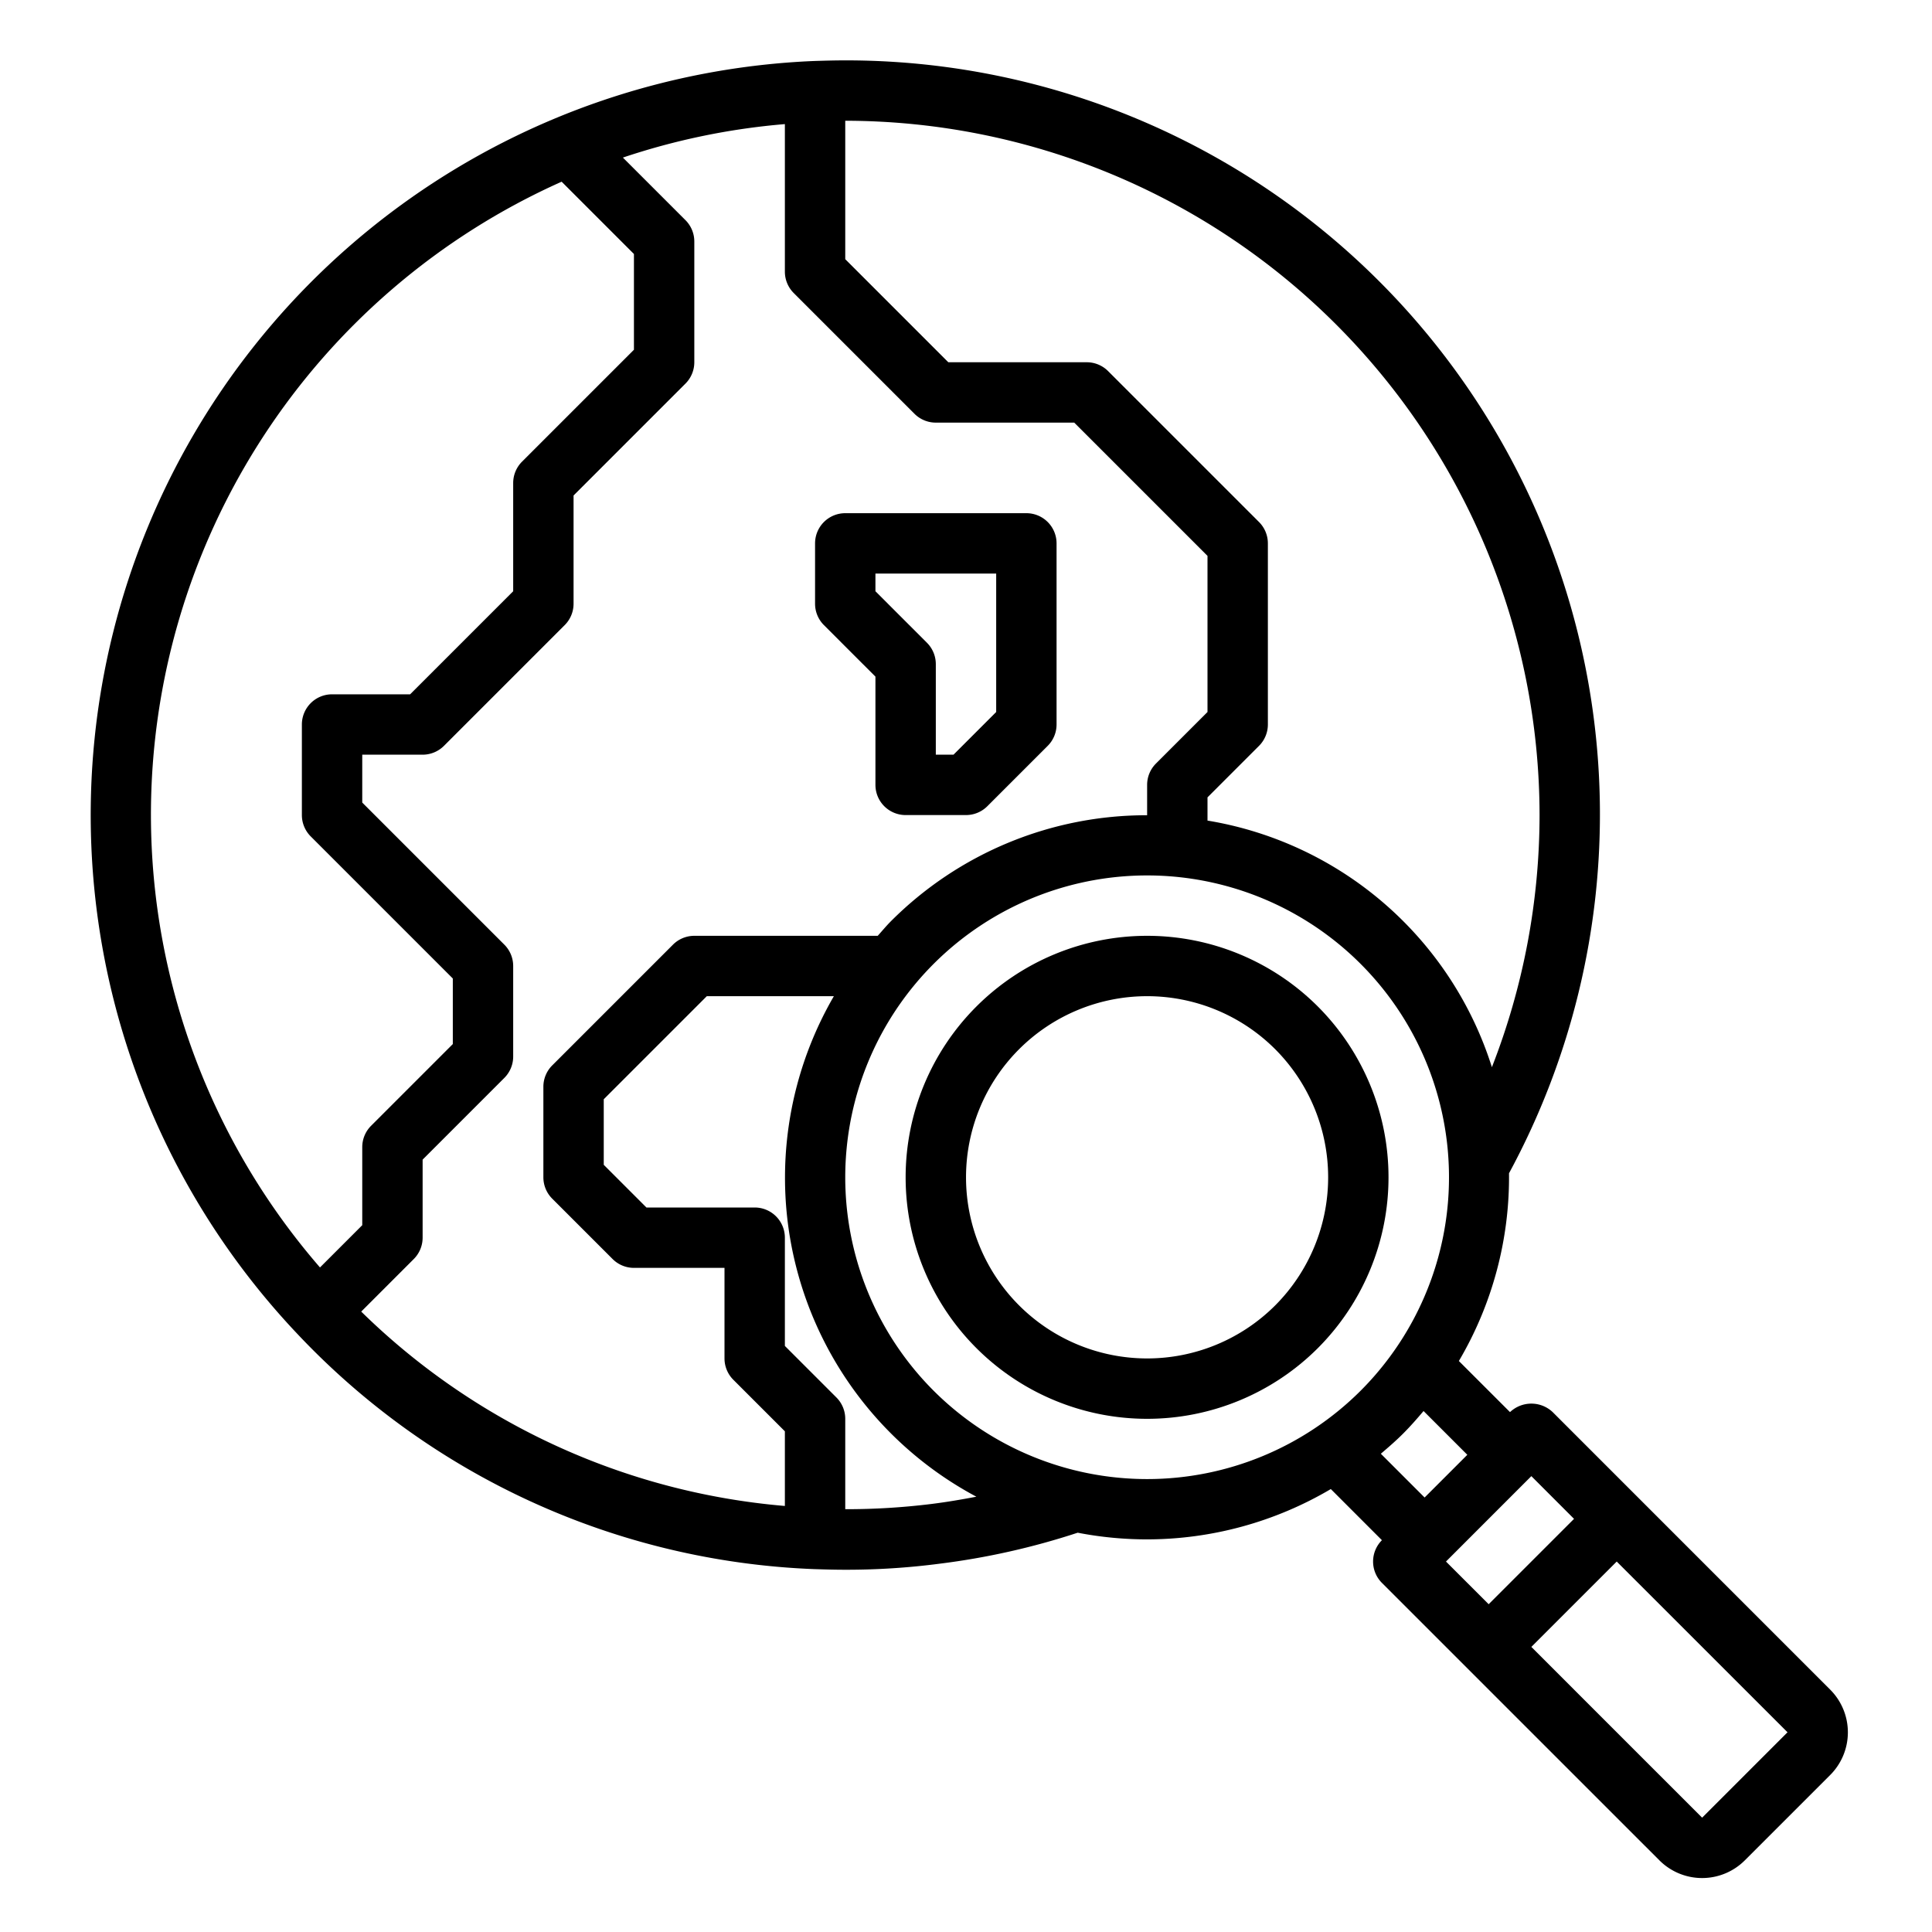 <svg xmlns="http://www.w3.org/2000/svg" viewBox="0 0 64 64" x="0px" y="0px"><g><path d="M34,17H28a1,1,0,0,0-1,1v2a1,1,0,0,0,.293.707L29,22.414V26a1,1,0,0,0,1,1h2a1,1,0,0,0,.707-.293l2-2A1,1,0,0,0,35,24V18A1,1,0,0,0,34,17Zm-1,6.586L31.586,25H31V22a1,1,0,0,0-.293-.707L29,19.586V19h4Z"></path><path d="M43.657,33.343a8,8,0,1,0,0,11.314A8.01,8.01,0,0,0,43.657,33.343Zm-1.414,9.9a6,6,0,1,1,0-8.486A6.01,6.01,0,0,1,42.243,43.243Z"></path><path d="M60.627,55.971l-9.192-9.193a1.029,1.029,0,0,0-1.414,0l-1.694-1.693a11.989,11.989,0,0,0,1.661-6.219A24.976,24.976,0,0,0,28,2c-.351,0-.69.01-1.043.021A25,25,0,0,0,9.812,44.146a24.84,24.84,0,0,0,17.157,7.833c.341.011.68.021,1.031.021a23.862,23.862,0,0,0,3.123-.2A24.2,24.2,0,0,0,35.7,50.773a12.124,12.124,0,0,0,2.3.221,12,12,0,0,0,6.085-1.667l1.693,1.694a1,1,0,0,0,0,1.414l9.193,9.192a2,2,0,0,0,2.828,0L60.627,58.8A2,2,0,0,0,60.627,55.971ZM51,27a23,23,0,0,1-1.579,8.352A11.916,11.916,0,0,0,40,27.183v-.769l1.707-1.707A1,1,0,0,0,42,24V18a1,1,0,0,0-.293-.707l-5-5A1,1,0,0,0,36,12H31.414L28,8.586V4A23.026,23.026,0,0,1,51,27ZM29.515,30.515c-.156.156-.293.323-.439.485H23a1,1,0,0,0-.707.293l-4,4A1,1,0,0,0,18,36v3a1,1,0,0,0,.293.707l2,2A1,1,0,0,0,21,42h3v3a1,1,0,0,0,.293.707L26,47.414v2.473a22.786,22.786,0,0,1-14.034-6.439l1.741-1.741A1,1,0,0,0,14,41V38.414l2.707-2.707A1,1,0,0,0,17,35V32a1,1,0,0,0-.293-.707L12,26.586V25h2a1,1,0,0,0,.707-.293l4-4A1,1,0,0,0,19,20V16.414l3.707-3.707A1,1,0,0,0,23,12V8a1,1,0,0,0-.293-.707L20.634,5.22A22.788,22.788,0,0,1,26,4.111V9a1,1,0,0,0,.293.707l4,4A1,1,0,0,0,31,14h4.586L40,18.414v5.172l-1.707,1.707A1,1,0,0,0,38,26v1.006A11.959,11.959,0,0,0,29.515,30.515ZM5,27A22.972,22.972,0,0,1,18.605,6.019L21,8.414v3.172l-3.707,3.707A1,1,0,0,0,17,16v3.586L13.586,23H11a1,1,0,0,0-1,1v3a1,1,0,0,0,.293.707L15,32.414v2.172l-2.707,2.707A1,1,0,0,0,12,38v2.586l-1.4,1.4A22.893,22.893,0,0,1,5,27ZM30.869,49.819A22.873,22.873,0,0,1,28,49.994V47a1,1,0,0,0-.293-.707L26,44.586V41a1,1,0,0,0-1-1H21.414L20,38.586V36.414L23.414,33h4.209a11.977,11.977,0,0,0,4.72,16.58C31.855,49.673,31.365,49.757,30.869,49.819Zm.06-3.748a10,10,0,1,1,14.142,0A10.009,10.009,0,0,1,30.929,46.071Zm14.813,2.086c.253-.215.505-.433.743-.672s.457-.489.672-.743l1.45,1.45-1.415,1.415Zm4.986.742,1.414,1.415-2.828,2.828L47.9,51.728Zm8.485,8.486-2.828,2.828-5.657-5.657,2.828-2.828,5.658,5.656Z"></path></g></svg>